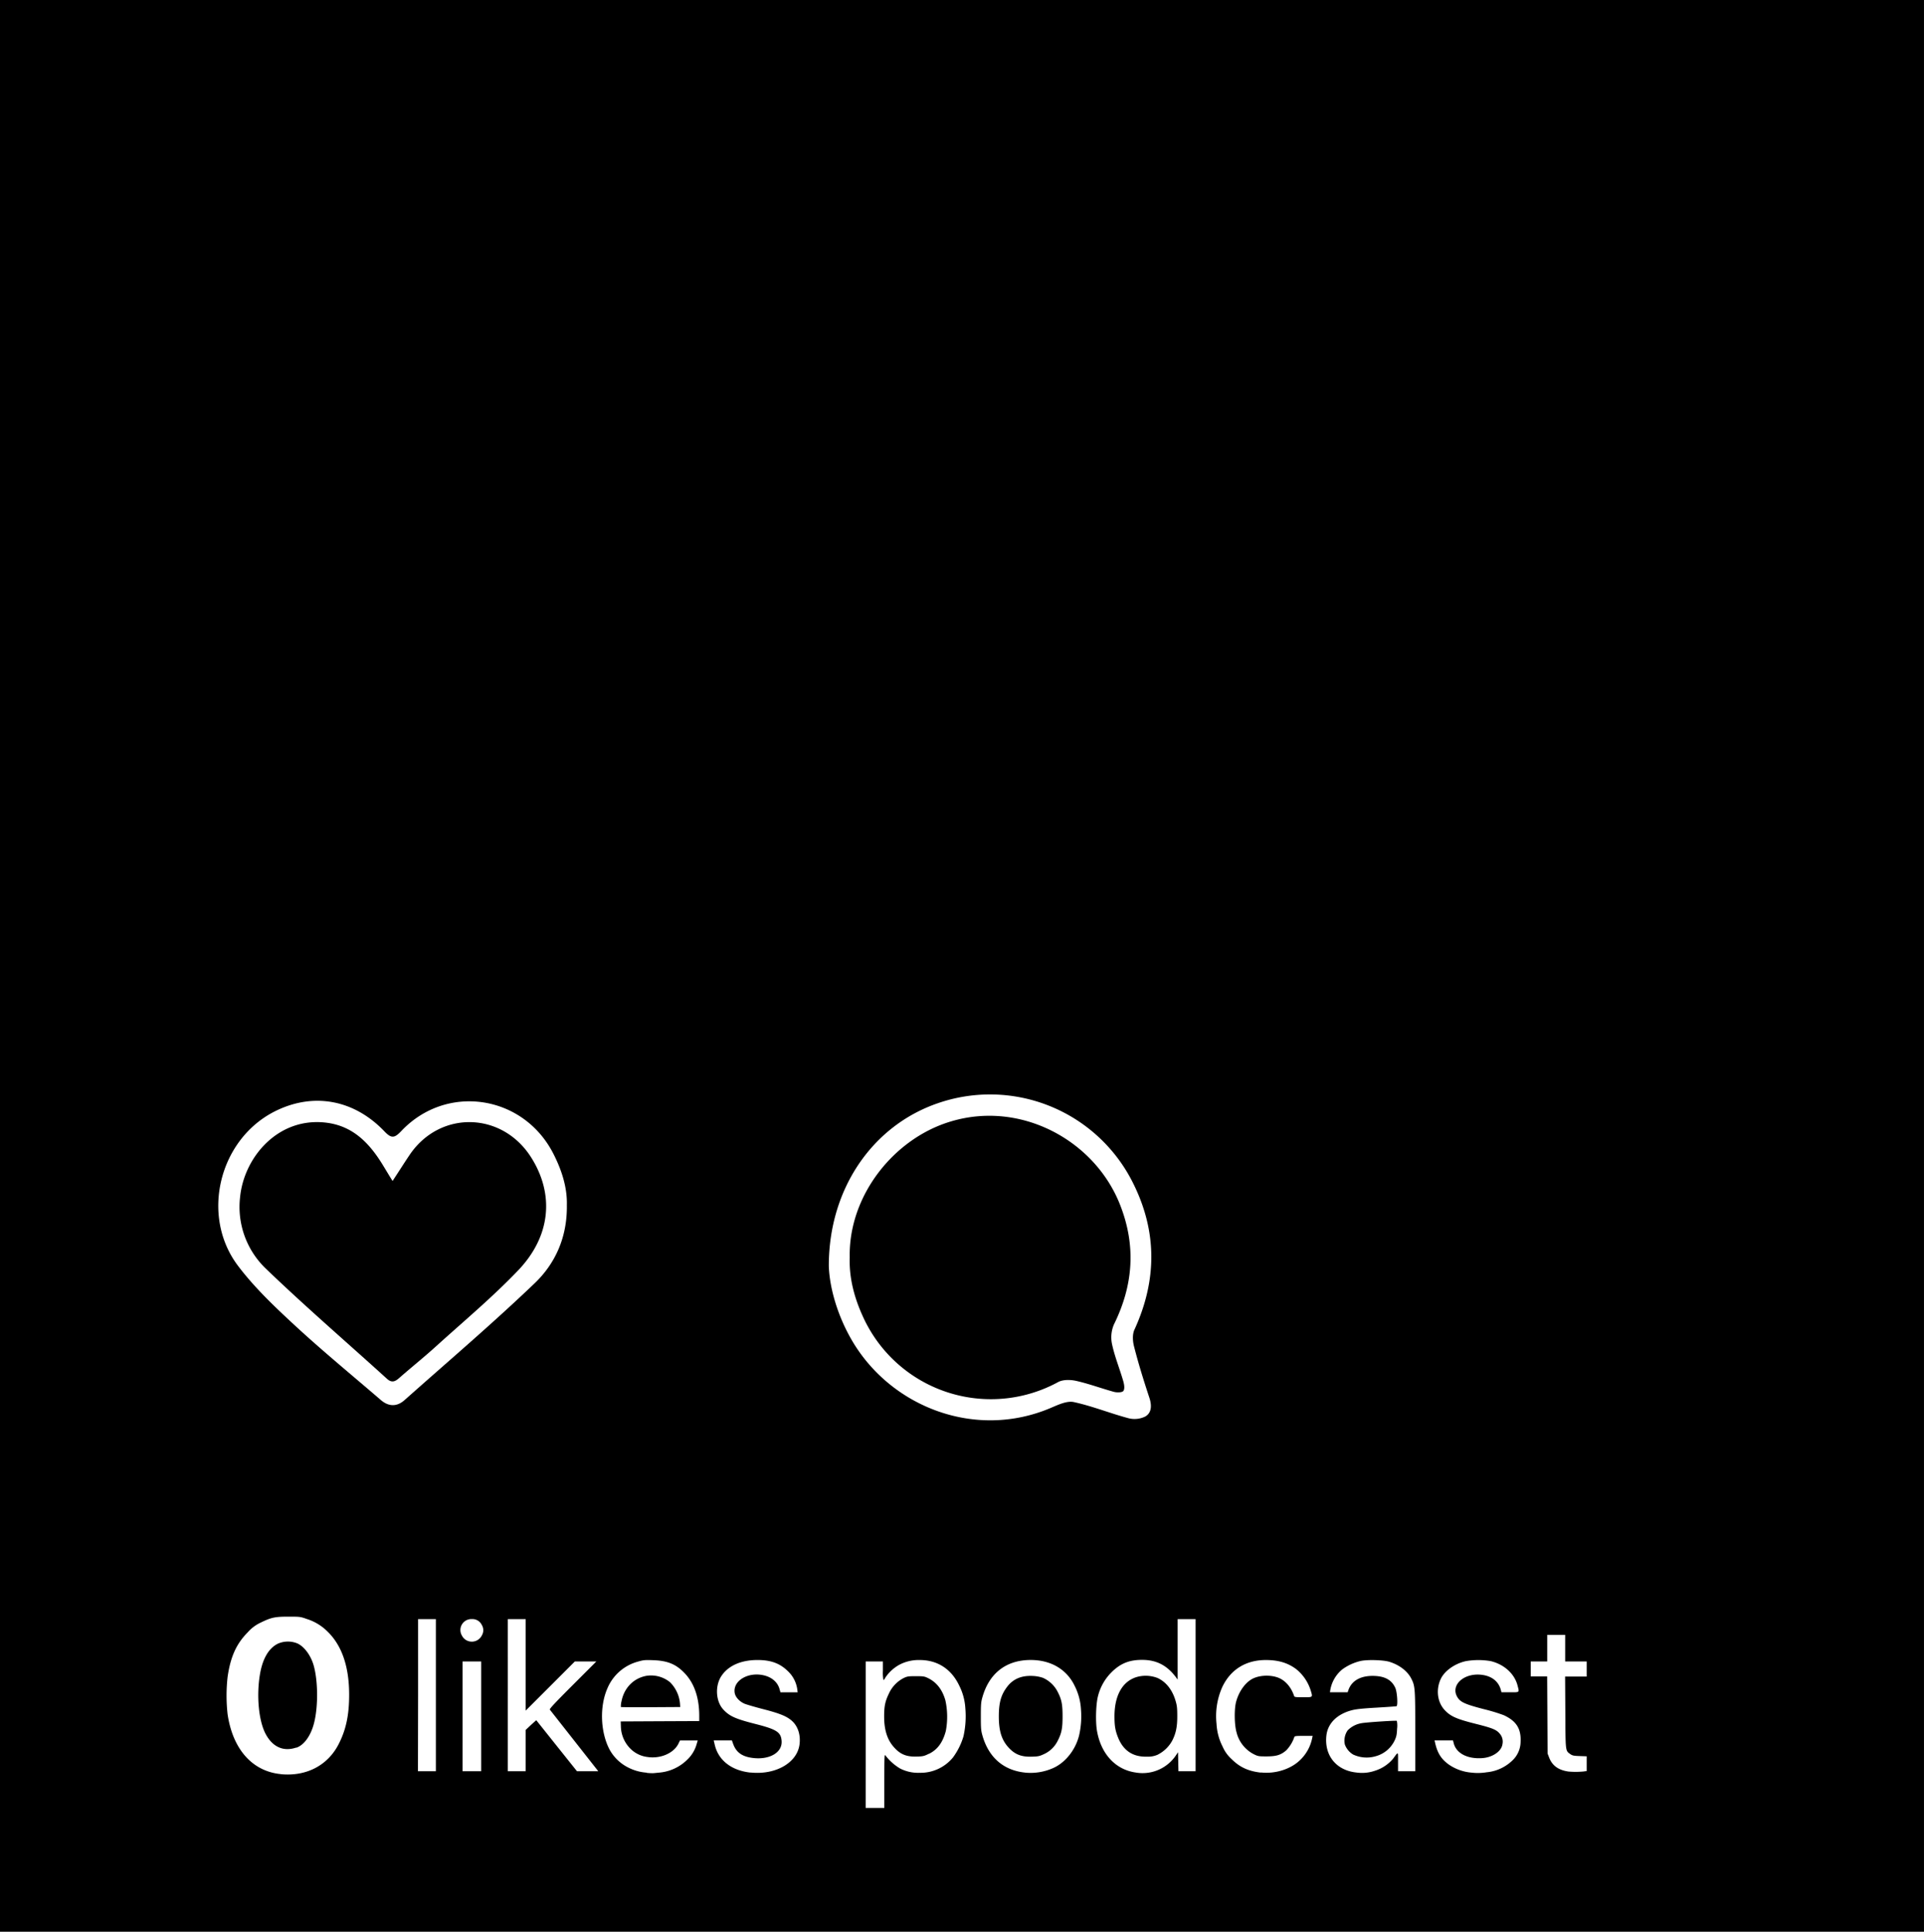<svg id="Layer_1" data-name="Layer 1" xmlns="http://www.w3.org/2000/svg" viewBox="0 0 878.38 881.73"><rect x="0" y="0" width="878.38" height="881.73" fill="#808080" stroke="none"/><defs><style>.cls-1{fill:#fff;}</style></defs><title>logo</title><rect id="background" x="-0.33" width="878.7" height="881.73"/><path id="title" class="cls-1" d="M395.22,791.81V758.4h7.86v4.26a18.21,18.21,0,0,0,.25,4.25c.14,0,.54-.52.88-1.16a18.33,18.33,0,0,1,6.39-5.85,18.92,18.92,0,0,1,9.3-2.15c8.06,0,14.4,4.07,18,11.62a26.32,26.32,0,0,1,2.82,10.46,41.94,41.94,0,0,1-.87,12.8,31.24,31.24,0,0,1-4.78,9.59,19.18,19.18,0,0,1-15.32,7,18,18,0,0,1-8.89-2,23.75,23.75,0,0,1-6.59-5.87c-.5-.77-.53,0-.55,11.54l0,12.36h-8.51Zm28.92,8.74c3.86-1.91,6.27-5.18,7.66-10.38a35,35,0,0,0-.19-14c-1.37-4.85-4-8.26-7.9-10.16-1.63-.8-2.15-.89-5.57-.89s-3.95.08-5.58.85a14.93,14.93,0,0,0-6.79,7.18c-1.68,3.51-2.14,5.75-2.12,10.47,0,6.13,1.48,10.65,4.54,14,2.87,3.2,5.65,4.33,10.32,4.19,2.88-.08,3.35-.18,5.63-1.31Zm-295.91,9.27c-13-1.25-21.94-11.28-24.32-27.28a76.39,76.39,0,0,1,0-17.1c1.32-9.17,4-15.1,9.18-20.33a17.91,17.91,0,0,1,6.06-4.51c4.68-2.29,6.44-2.66,12.61-2.65,5.05,0,5.35,0,8.33,1.07a23.12,23.12,0,0,1,9.31,5.6q10,9.6,10,29c0,9.35-1.47,16.14-4.92,22.76-5,9.56-14.73,14.57-26.25,13.47Zm7.08-12.06c3.45-1.16,6.52-5.36,8-11,2-7.5,1.92-19.69-.18-26.78-1.35-4.52-4.32-8.46-7.43-9.84a11.4,11.4,0,0,0-8.79.12c-4.25,2.08-7.06,6.9-8.26,14.18-1.62,9.77-.53,21.06,2.6,27s8.08,8.26,14,6.26Zm159.85,11.39a21.75,21.75,0,0,1-8.36-2.34,19.8,19.8,0,0,1-8.56-8.29c-4.17-8-4.55-19.74-.89-27.95a21.07,21.07,0,0,1,13.8-12.07c2.68-.77,3.3-.82,7.24-.67,6.49.25,10.35,1.87,14.25,6,4.36,4.6,6.59,11.15,6.59,19.4v2.38l-17.93.08-17.93.09.08,2.13a14.84,14.84,0,0,0,4.55,10.5,13.19,13.19,0,0,0,7.57,3.59c5.92.92,12.06-1.72,14.17-6.1l.7-1.44h8.1l-.51,1.72a15.47,15.47,0,0,1-4.22,7,20.68,20.68,0,0,1-12.32,5.9l-3.06.3a20.85,20.85,0,0,1-3.27-.15Zm15.28-31.59a15.65,15.65,0,0,0-4.57-9.7,13.74,13.74,0,0,0-10.57-2.93c-5.93,1-10.39,5.47-11.57,11.71a8.66,8.66,0,0,0-.27,2.55c.1.1,6.24.14,13.64.09l13.45-.08Zm32.25,31.57c-8.69-.9-14.72-5.58-16.38-12.69l-.47-2h8.3l.56,1.57c1.32,3.71,3.86,5.65,8.31,6.34,8,1.25,14.27-2.27,13.82-7.72-.33-4-2.31-5.24-12-7.71-9.1-2.31-11.83-3.55-14.65-6.62-3.36-3.67-3.8-10.5-1-15,3.09-4.89,9-7.56,16.64-7.56,6.13,0,10.26,1.53,13.92,5.13a14,14,0,0,1,4.19,7.89l.23,1.72h-7.86l-.42-1.49c-.92-3.29-3.76-5.63-7.76-6.38-7-1.33-13.52,2.76-12.72,8.06.29,1.94,2.15,4,4.47,5,.91.39,4.75,1.51,8.53,2.49,7.79,2,11,3.35,13.33,5.53,2.64,2.47,3.85,6.43,3.27,10.68-1.14,8.33-10.93,13.91-22.34,12.72Zm125.33,0c-9.81-1-16.61-6.86-19.48-16.84-.67-2.32-.75-3.33-.75-8.84s.08-6.53.75-8.85c3.14-10.92,10.9-16.87,22-16.87,9.21,0,16.44,4.25,20.09,11.82a26.89,26.89,0,0,1,2.86,10.54,39.06,39.06,0,0,1-.86,12.15c-1.62,6.39-6,12-11.29,14.57A25.27,25.27,0,0,1,468,809.14Zm8.48-8.39a12.86,12.86,0,0,0,6.27-5.92c1.88-3.6,2.33-5.77,2.33-11.37s-.44-7.77-2.35-11.41a13.82,13.82,0,0,0-6.62-6.17,16.42,16.42,0,0,0-4.61-.85c-5.12-.28-9,1.35-11.72,4.94s-3.8,7.1-3.8,13.49c0,6.87,1.35,11,4.73,14.55,2.79,2.9,5.66,4,10.31,3.86,2.89-.08,3.53-.21,5.46-1.12Zm42.25,8.39c-9.35-1.22-16.08-8.38-17.94-19.07-.74-4.25-.48-12.5.51-16a23.16,23.16,0,0,1,6.07-10.66c4.05-4.07,8.1-5.72,14-5.72,6.6,0,11.41,2.49,15.53,8l.72,1V752.91l0-13.84h8.19v69.44H538l-.09-4.34-.09-4.34-1,1.48a18.36,18.36,0,0,1-18.08,7.83Zm10-8.3a15.34,15.34,0,0,0,6.44-6.33c1.68-3.31,2.3-6.36,2.28-11.22,0-3.7-.15-4.85-.83-7.09-1.46-4.87-4.31-8.46-8.12-10.22a15,15,0,0,0-9.72-.42c-6.36,2-9.95,8.32-10,17.73,0,4.44.32,6.53,1.63,9.83,2.41,6,6.79,8.93,13.2,8.74a10.81,10.81,0,0,0,5.14-1Zm46.9,8.31c-5.77-.66-9.71-2.48-13.45-6.24a16.3,16.3,0,0,1-4-5.58,25.62,25.62,0,0,1-2.81-10.44A32.62,32.62,0,0,1,558.05,770c3.83-8,10.83-12.27,19.88-12.25,5.79,0,10.14,1.33,14,4.28a20.35,20.35,0,0,1,6.49,9.71c.94,3.12,1,3-3.46,3-3.46,0-4-.07-4.14-.58-1.44-4.27-4.28-7.39-7.75-8.53-3.93-1.29-9-.83-12,1.1s-5.55,5.71-6.72,10c-.92,3.33-.84,10.46.17,14a15.38,15.38,0,0,0,7.87,10c2,1,2.37,1,5.92,1,4.43,0,6.53-.67,8.93-2.78a16.31,16.31,0,0,0,3.65-6c.15-.51.65-.58,4.28-.58h4.11l-.2.9a19,19,0,0,1-6,10.57c-4.31,3.9-11.13,5.94-17.48,5.22Zm43.49-.06c-9.13-1-14.64-7.82-13.58-16.94.64-5.5,4.88-9.71,11.56-11.46,2-.52,4.79-.82,11.3-1.2,4.77-.28,8.88-.57,9.13-.65.71-.23.31-6.47-.53-8.35-1.57-3.48-4.52-5.23-9.26-5.46-6.27-.32-10.59,2-12.14,6.39l-.37,1.06h-8.08l.19-1.23a15.65,15.65,0,0,1,5.42-9.2,23.19,23.19,0,0,1,8.37-3.85c3.1-.69,10.39-.48,13.16.37,4.56,1.41,8.25,4.24,10,7.67s1.8,4.54,1.81,24.18v18.09h-7.86v-4.34c0-4.87.23-4.73-2.27-1.37a17.62,17.62,0,0,1-8.27,5.49,18.11,18.11,0,0,1-8.55.8Zm8.39-7.29a13.51,13.51,0,0,0,9.16-7.3c.82-1.74,1-2.59,1.14-5.44a11.34,11.34,0,0,0-.12-3.54c-.45-.24-14.15.67-16.22,1.08a11.59,11.59,0,0,0-6.23,3.26,8.24,8.24,0,0,0-1.28,6.47,8.93,8.93,0,0,0,3.77,4.56A14.58,14.58,0,0,0,627.53,801.8Zm44.28,7.35a21.38,21.38,0,0,1-10.35-3.67c-3.55-2.55-5.26-5.3-6.33-10.15l-.2-.9h8.4l.38,1.43c1.22,4.55,6.36,7.16,13.08,6.66,4.66-.35,8.64-3.09,9.12-6.25a5.54,5.54,0,0,0-1.31-5c-1.5-1.75-3.34-2.49-10.87-4.38-8.65-2.18-11.36-3.36-14-6.1-3.48-3.58-4.29-9.35-2-14.33,1.72-3.75,6.49-7.13,11.58-8.21a33.79,33.79,0,0,1,11.22,0c6.13,1.45,10.9,5.76,12.28,11.11.86,3.31,1.07,3.12-3.41,3.12h-3.92l-.33-1.23c-1-3.56-3.82-5.94-8-6.64-8.65-1.46-15.51,4.77-11.55,10.48,1.37,2,3.79,3,11.72,5.06a83.17,83.17,0,0,1,9.17,2.77c5.78,2.66,8,6.17,7.72,12.16a11.83,11.83,0,0,1-3.71,8.49,19.43,19.43,0,0,1-11.8,5.42,24.22,24.22,0,0,1-6.87.16Zm44.06-.52c-4.4-.67-7.16-2.66-8.56-6.18l-.78-2-.09-17.61-.1-17.6h-7.5V758.4h7.53V746.28h8.19V758.4h9.82v6.88h-9.85l.1,16.29c.1,18.08,0,17.52,2.3,19.14.9.64,1.55.78,4.26.87l3.19.11v6.73l-1.52.21a38,38,0,0,1-7,0Zm-525-34.84V739.07H199v69.44h-8.19Zm20.31,9.67V758.4h8.51v50.11h-8.51Zm20.63-9.67V739.07H240v41.76l11.22-11.21,11.22-11.22h9.82l-10.79,10.79c-8.25,8.25-10.7,10.88-10.44,11.21l20.37,25.9,1.74,2.21h-9.72l-9.3-11.64-9.29-11.65-.86.75c-.47.42-1.56,1.41-2.42,2.22L240,789.65v18.86h-8.19V773.79Zm-17.53-24.55a5,5,0,0,1-3.37-2.59,5,5,0,0,1,4.52-7.58,4.72,4.72,0,0,1,4.51,2.64,4.61,4.61,0,0,1,.06,4.78,5.1,5.1,0,0,1-5.72,2.75Z"/><path id="comment" class="cls-1" d="M378.38,577.85c0-35.29,20-64,49.65-74.22a72.91,72.91,0,0,1,89.27,36.44c11.06,22.12,10.92,44.43.62,66.87-1,2.17-.81,5.28-.18,7.69,2,7.87,4.44,15.67,7,23.41,1.11,3.39,1.12,6.75-1.82,8.52a11.12,11.12,0,0,1-7.81.79c-8.34-2.23-16.42-5.51-24.83-7.34-3.1-.68-7,1.14-10.26,2.53-35.33,15.22-75-.95-92.2-32.68C381.69,598.65,378.66,586.75,378.38,577.85Zm9.55-3.82c-.3,9.38,2.09,18.42,6.13,27.17a64.14,64.14,0,0,0,89,29.68c2.24-1.21,5.64-1.14,8.26-.55,5.81,1.3,11.44,3.42,17.21,5,1.39.38,3.84.34,4.37-.45.7-1.07.3-3.14-.14-4.63-1.63-5.58-3.85-11-5.07-16.67a14.91,14.91,0,0,1,.86-9c8.89-18,10.19-36.1,2.69-54.92-11.61-29.13-45.13-47.38-77.15-37.75C408.19,519.62,387.33,545.68,387.93,574Z"/><path id="heart" class="cls-1" d="M258.79,550.06c.22,14.59-5.21,26.63-14.72,35.73-19.22,18.38-39.5,35.64-59.39,53.32-3.51,3.11-7.27,3-10.82-.05-13.11-11.28-26.5-22.27-39.2-34-9.23-8.54-18.53-17.34-26.06-27.34-17.23-22.87-8.54-57.88,17.21-70.59,17.16-8.47,35.69-5.37,49.73,9.34,3.21,3.37,4.62,3,7.62-.13,20.59-21.86,55.61-16.64,69.39,10.14C256.49,534.14,259,542.12,258.79,550.06Zm-79.58-11c-2-3.2-3.32-5.45-4.7-7.69-6-9.67-13.41-17.38-25.46-18.89-22-2.75-37.56,15.68-39.42,33.76a39,39,0,0,0,12,33.1c17.85,17.16,36.66,33.34,55,50,2.13,1.93,3.65,1.41,5.57-.28,5.62-4.94,11.49-9.61,17-14.63,12.58-11.39,25.66-22.31,37.35-34.54,15-15.69,16.57-34.81,5.92-51.6-13.16-20.76-41.23-21.56-55.17-1.54C184.74,530.52,182.3,534.41,179.21,539.1Z"/></svg>